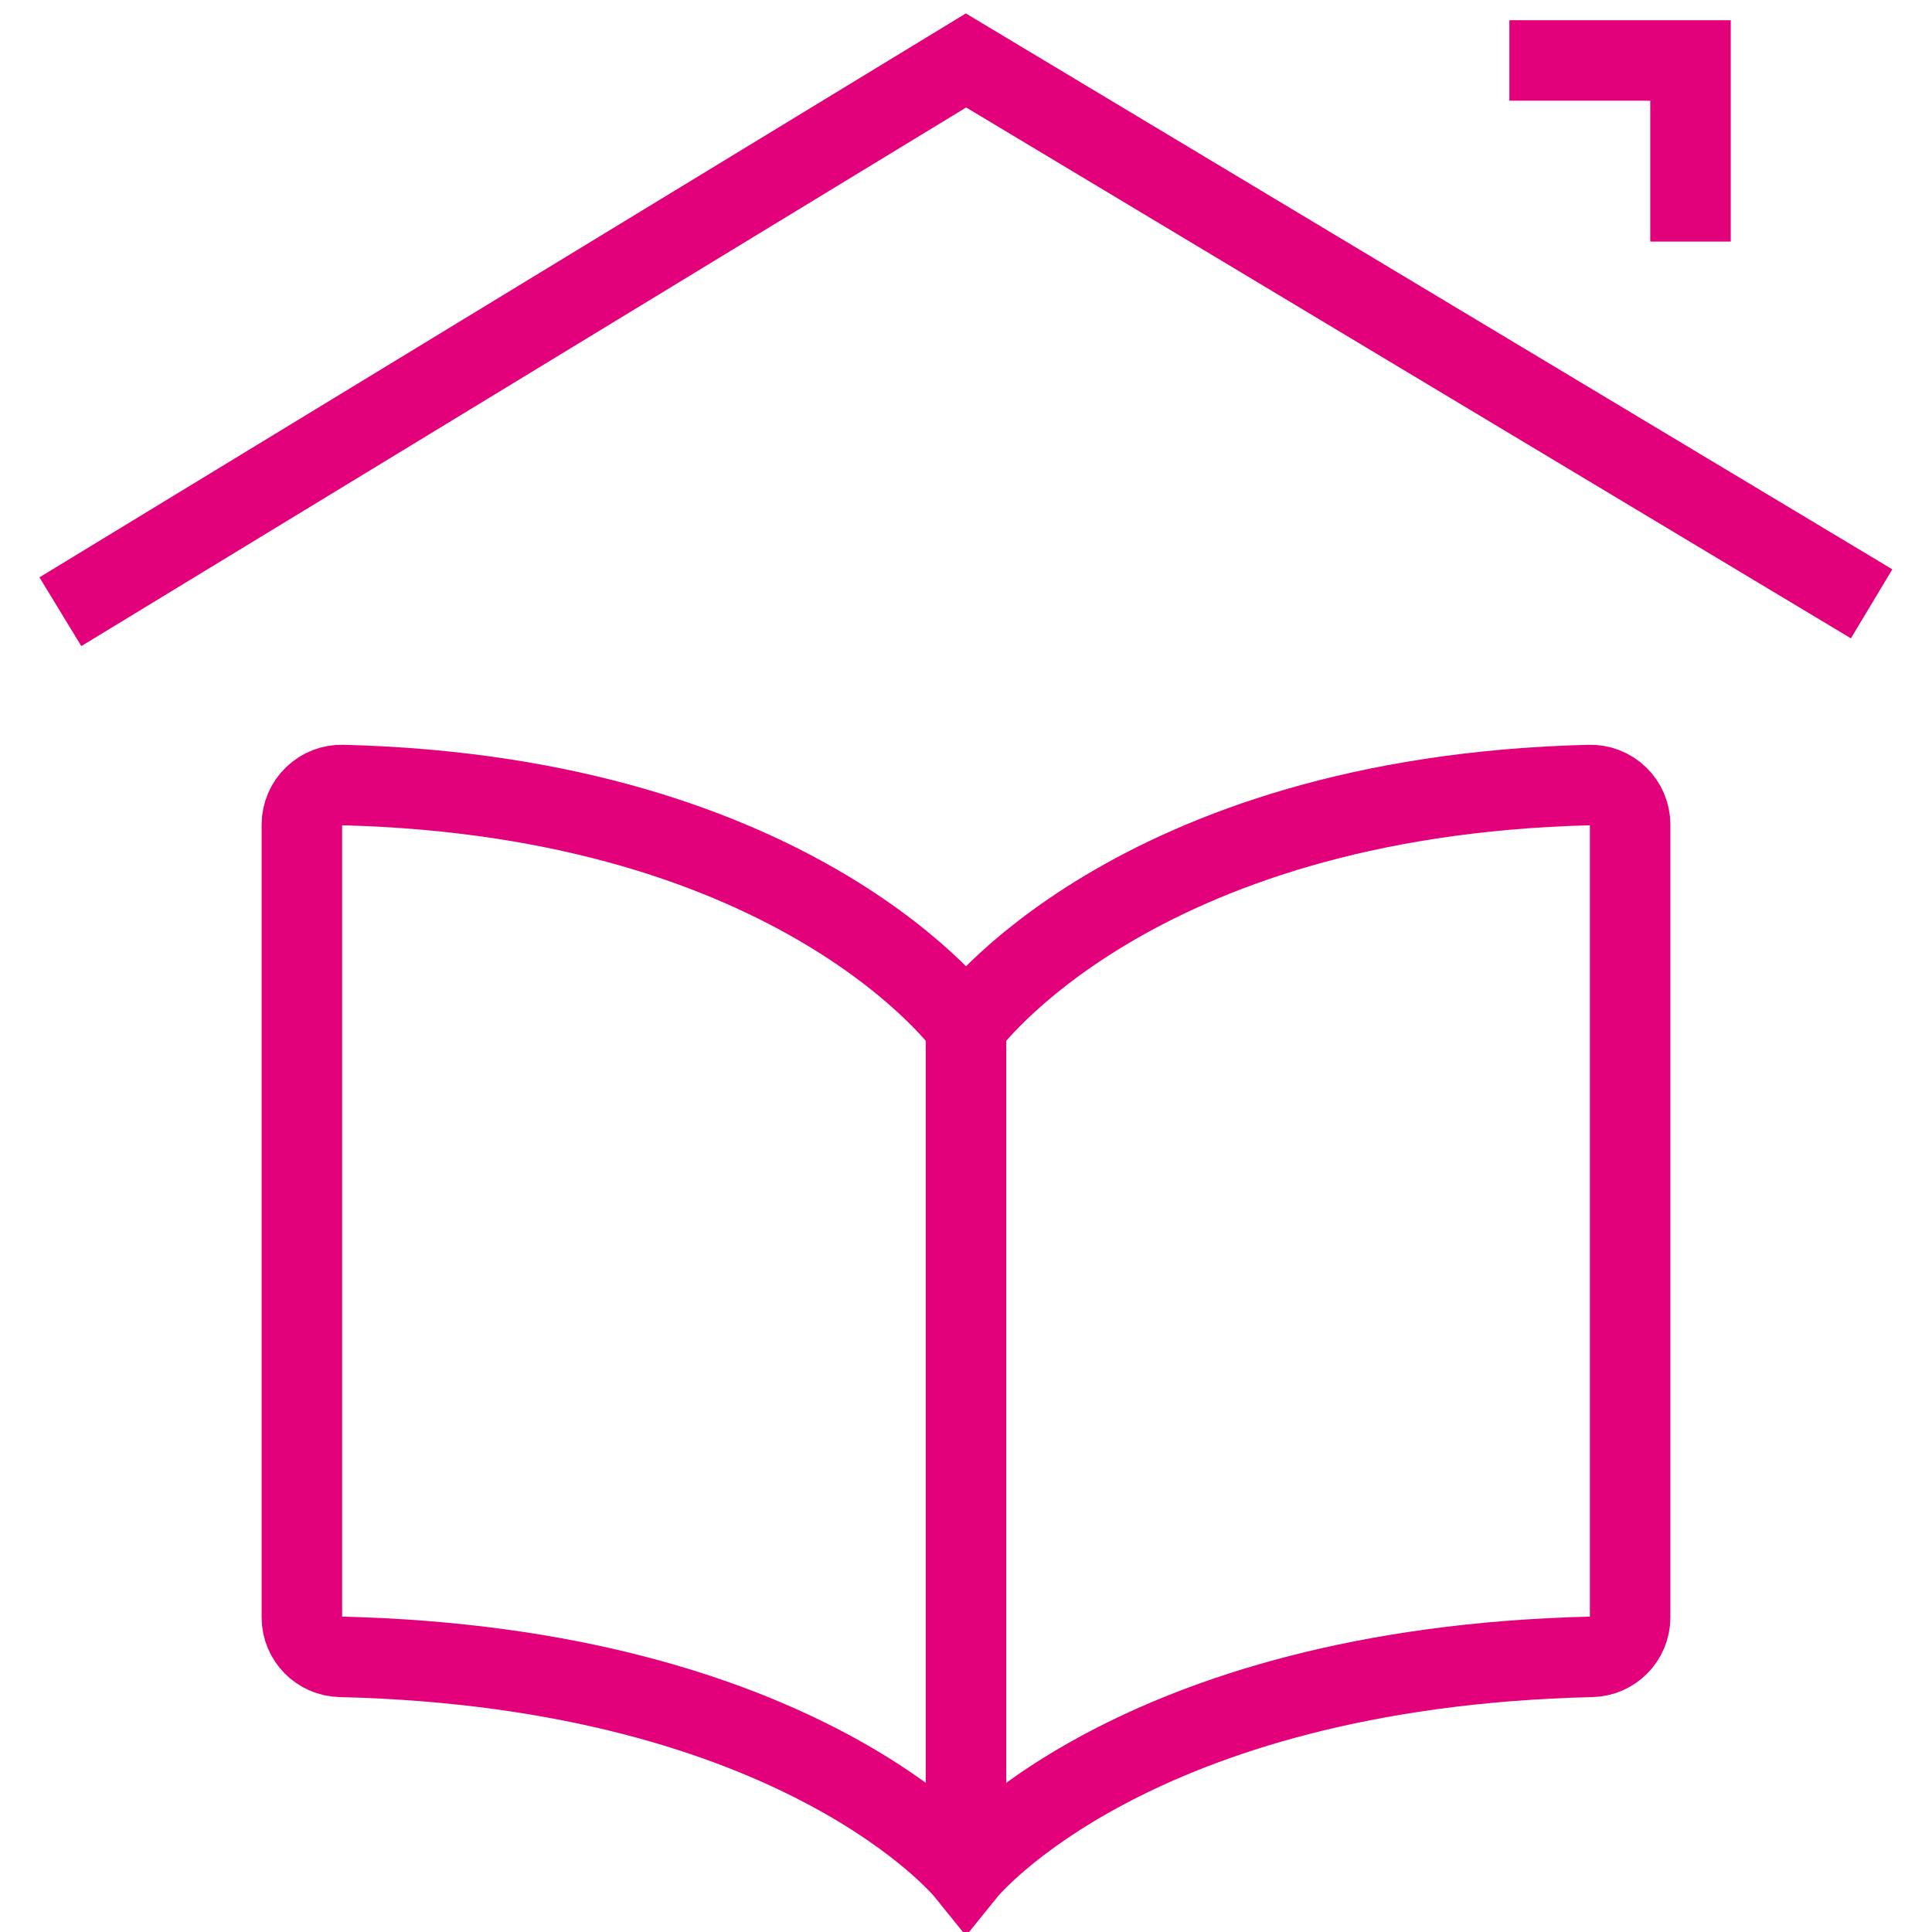 <svg width="24" height="24" viewBox="0 0 24 24" fill="none" xmlns="http://www.w3.org/2000/svg">
<path fillRule="evenodd" clipRule="evenodd" d="M12 23.251C12 23.251 14.043 20.718 19.768 20.582C20.035 20.577 20.249 20.36 20.25 20.093V10.241C20.249 10.108 20.195 9.982 20.1 9.89C20.004 9.798 19.875 9.748 19.743 9.752C14.043 9.894 12 12.752 12 12.752C12 12.752 9.962 9.895 4.257 9.752C4.125 9.748 3.996 9.798 3.901 9.89C3.805 9.982 3.751 10.108 3.75 10.241V20.093C3.751 20.36 3.965 20.577 4.232 20.582C9.957 20.718 12 23.251 12 23.251Z" stroke="#E2017B" strokeWidth="1.5" strokeLinecap="round" strokeLinejoin="round"/>
<path d="M12 12.751V23.251" stroke="#E2017B" strokeWidth="1.5" strokeLinecap="round" strokeLinejoin="round"/>
<path d="M0.75 7.599L12 0.751L23.25 7.501" stroke="#E2017B" strokeWidth="1.5" strokeLinecap="round" strokeLinejoin="round"/>
<path d="M18.75 0.751H21V3.001" stroke="#E2017B" strokeWidth="1.5" strokeLinecap="round" strokeLinejoin="round"/>
</svg>
